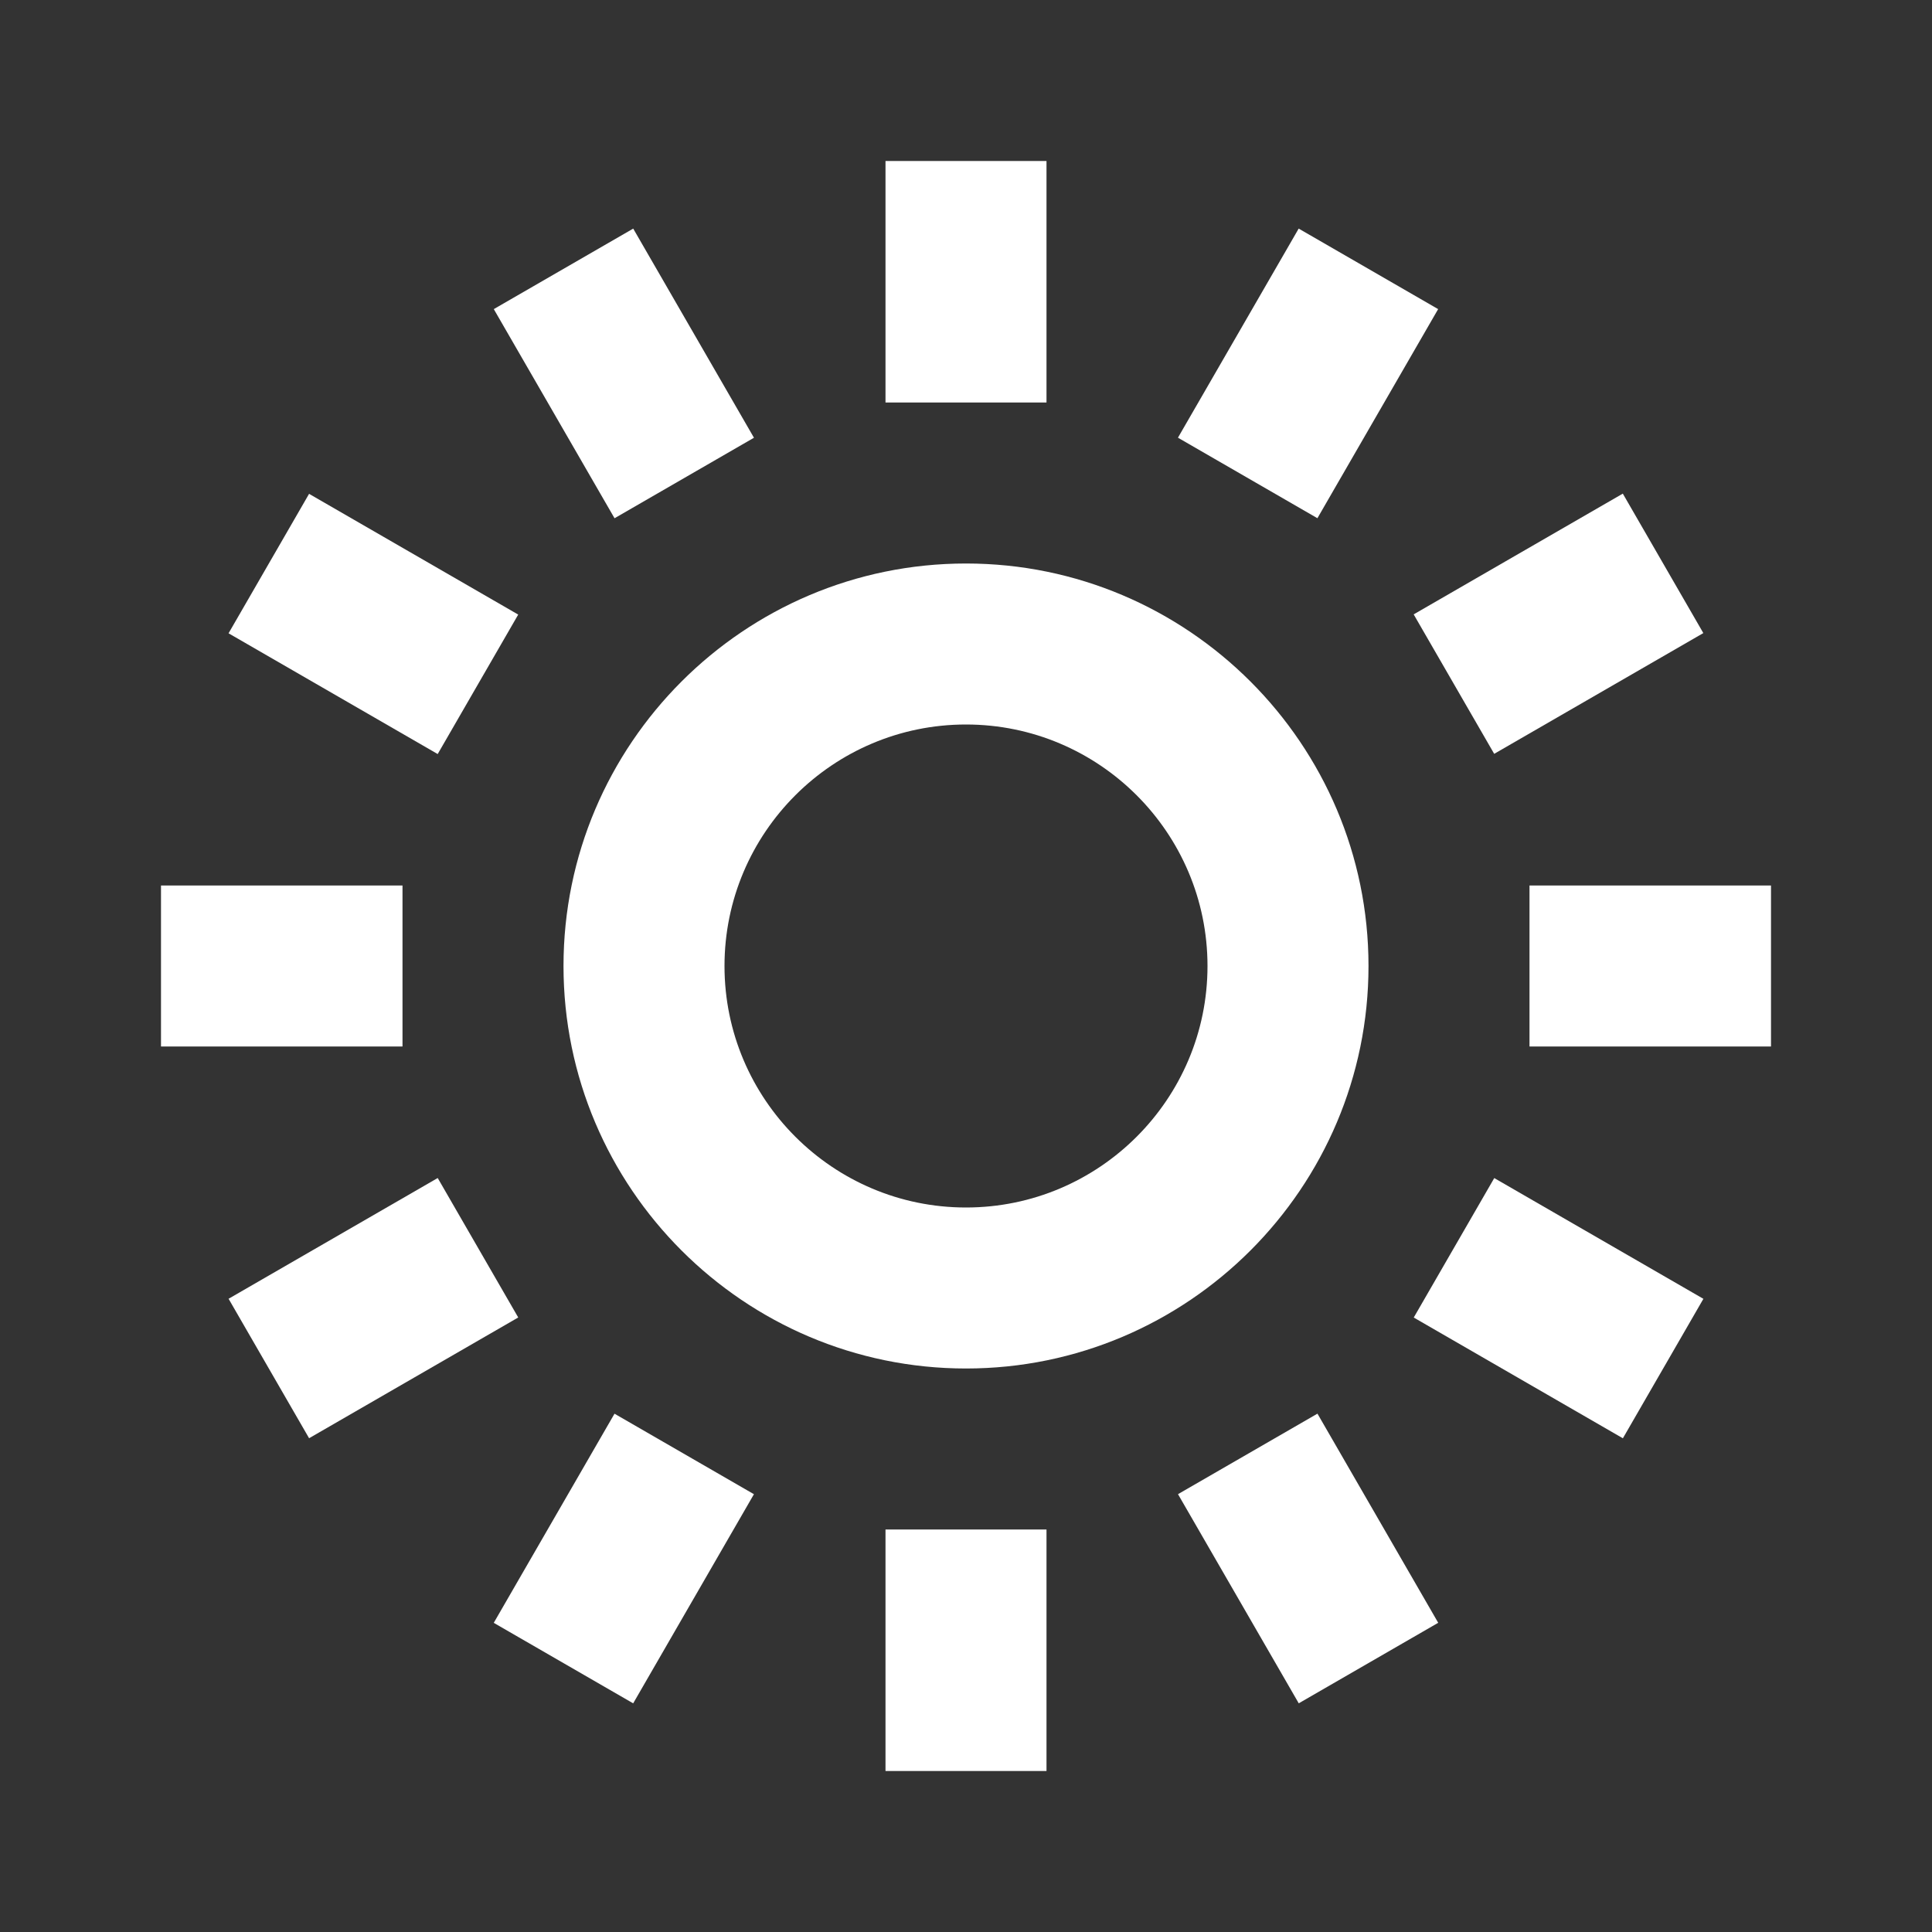 <?xml version="1.0" encoding="utf-8"?>
<svg width="800px" height="800px" viewBox="0 0 48 48" xmlns="http://www.w3.org/2000/svg">
    <rect x="0" y="0" width="48" height="48" fill="#333333" stroke="none"/>
    <path d="M0 0h48v48H0z" fill="none"/>
    <g id="Shopicon">
        <path d="M24,34c5.514,0,10-4.486,10-10s-4.486-10-10-10c-5.514,0-10,4.486-10,10S18.486,34,24,34z M30,24c0,3.309-2.691,6-6,6
        s-6-2.691-6-6s2.691-6,6-6S30,20.691,30,24z" fill="white"/>
        <rect x="22" y="4" width="4" height="6" fill="white"/>
        <rect x="22" y="38" width="4" height="6" fill="white"/>
        <rect x="4" y="22" width="6" height="4" fill="white"/>
        <rect x="38" y="22" width="6" height="4" fill="white"/>
        <rect x="13.5" y="6.278" transform="matrix(0.866 -0.5 0.5 0.866 -2.562 8.993)" width="4" height="6" fill="white"/>
        <rect x="30.5" y="35.722" transform="matrix(0.866 -0.5 0.5 0.866 -15.007 21.437)" width="4.001" height="6" fill="white"/>
        <rect x="6.277" y="30.5" transform="matrix(0.866 -0.5 0.5 0.866 -15.007 8.993)" width="6" height="4.001" fill="white"/>
        <rect x="35.722" y="13.5" transform="matrix(0.866 -0.5 0.5 0.866 -2.563 21.434)" width="6" height="4.001" fill="white"/>
        <rect x="7.277" y="12.5" transform="matrix(0.5 -0.866 0.866 0.5 -8.785 15.786)" width="4.001" height="6" fill="white"/>
        <rect x="36.722" y="29.5" transform="matrix(0.5 -0.866 0.866 0.5 -8.784 49.785)" width="4.001" height="6" fill="white"/>
        <rect x="12.5" y="36.722" transform="matrix(0.5 -0.866 0.866 0.5 -25.784 32.783)" width="6" height="4" fill="white"/>
        <rect x="29.5" y="7.277" transform="matrix(0.5 -0.866 0.866 0.5 8.214 32.783)" width="5.999" height="4.001" fill="white"/>
    </g>
</svg>
